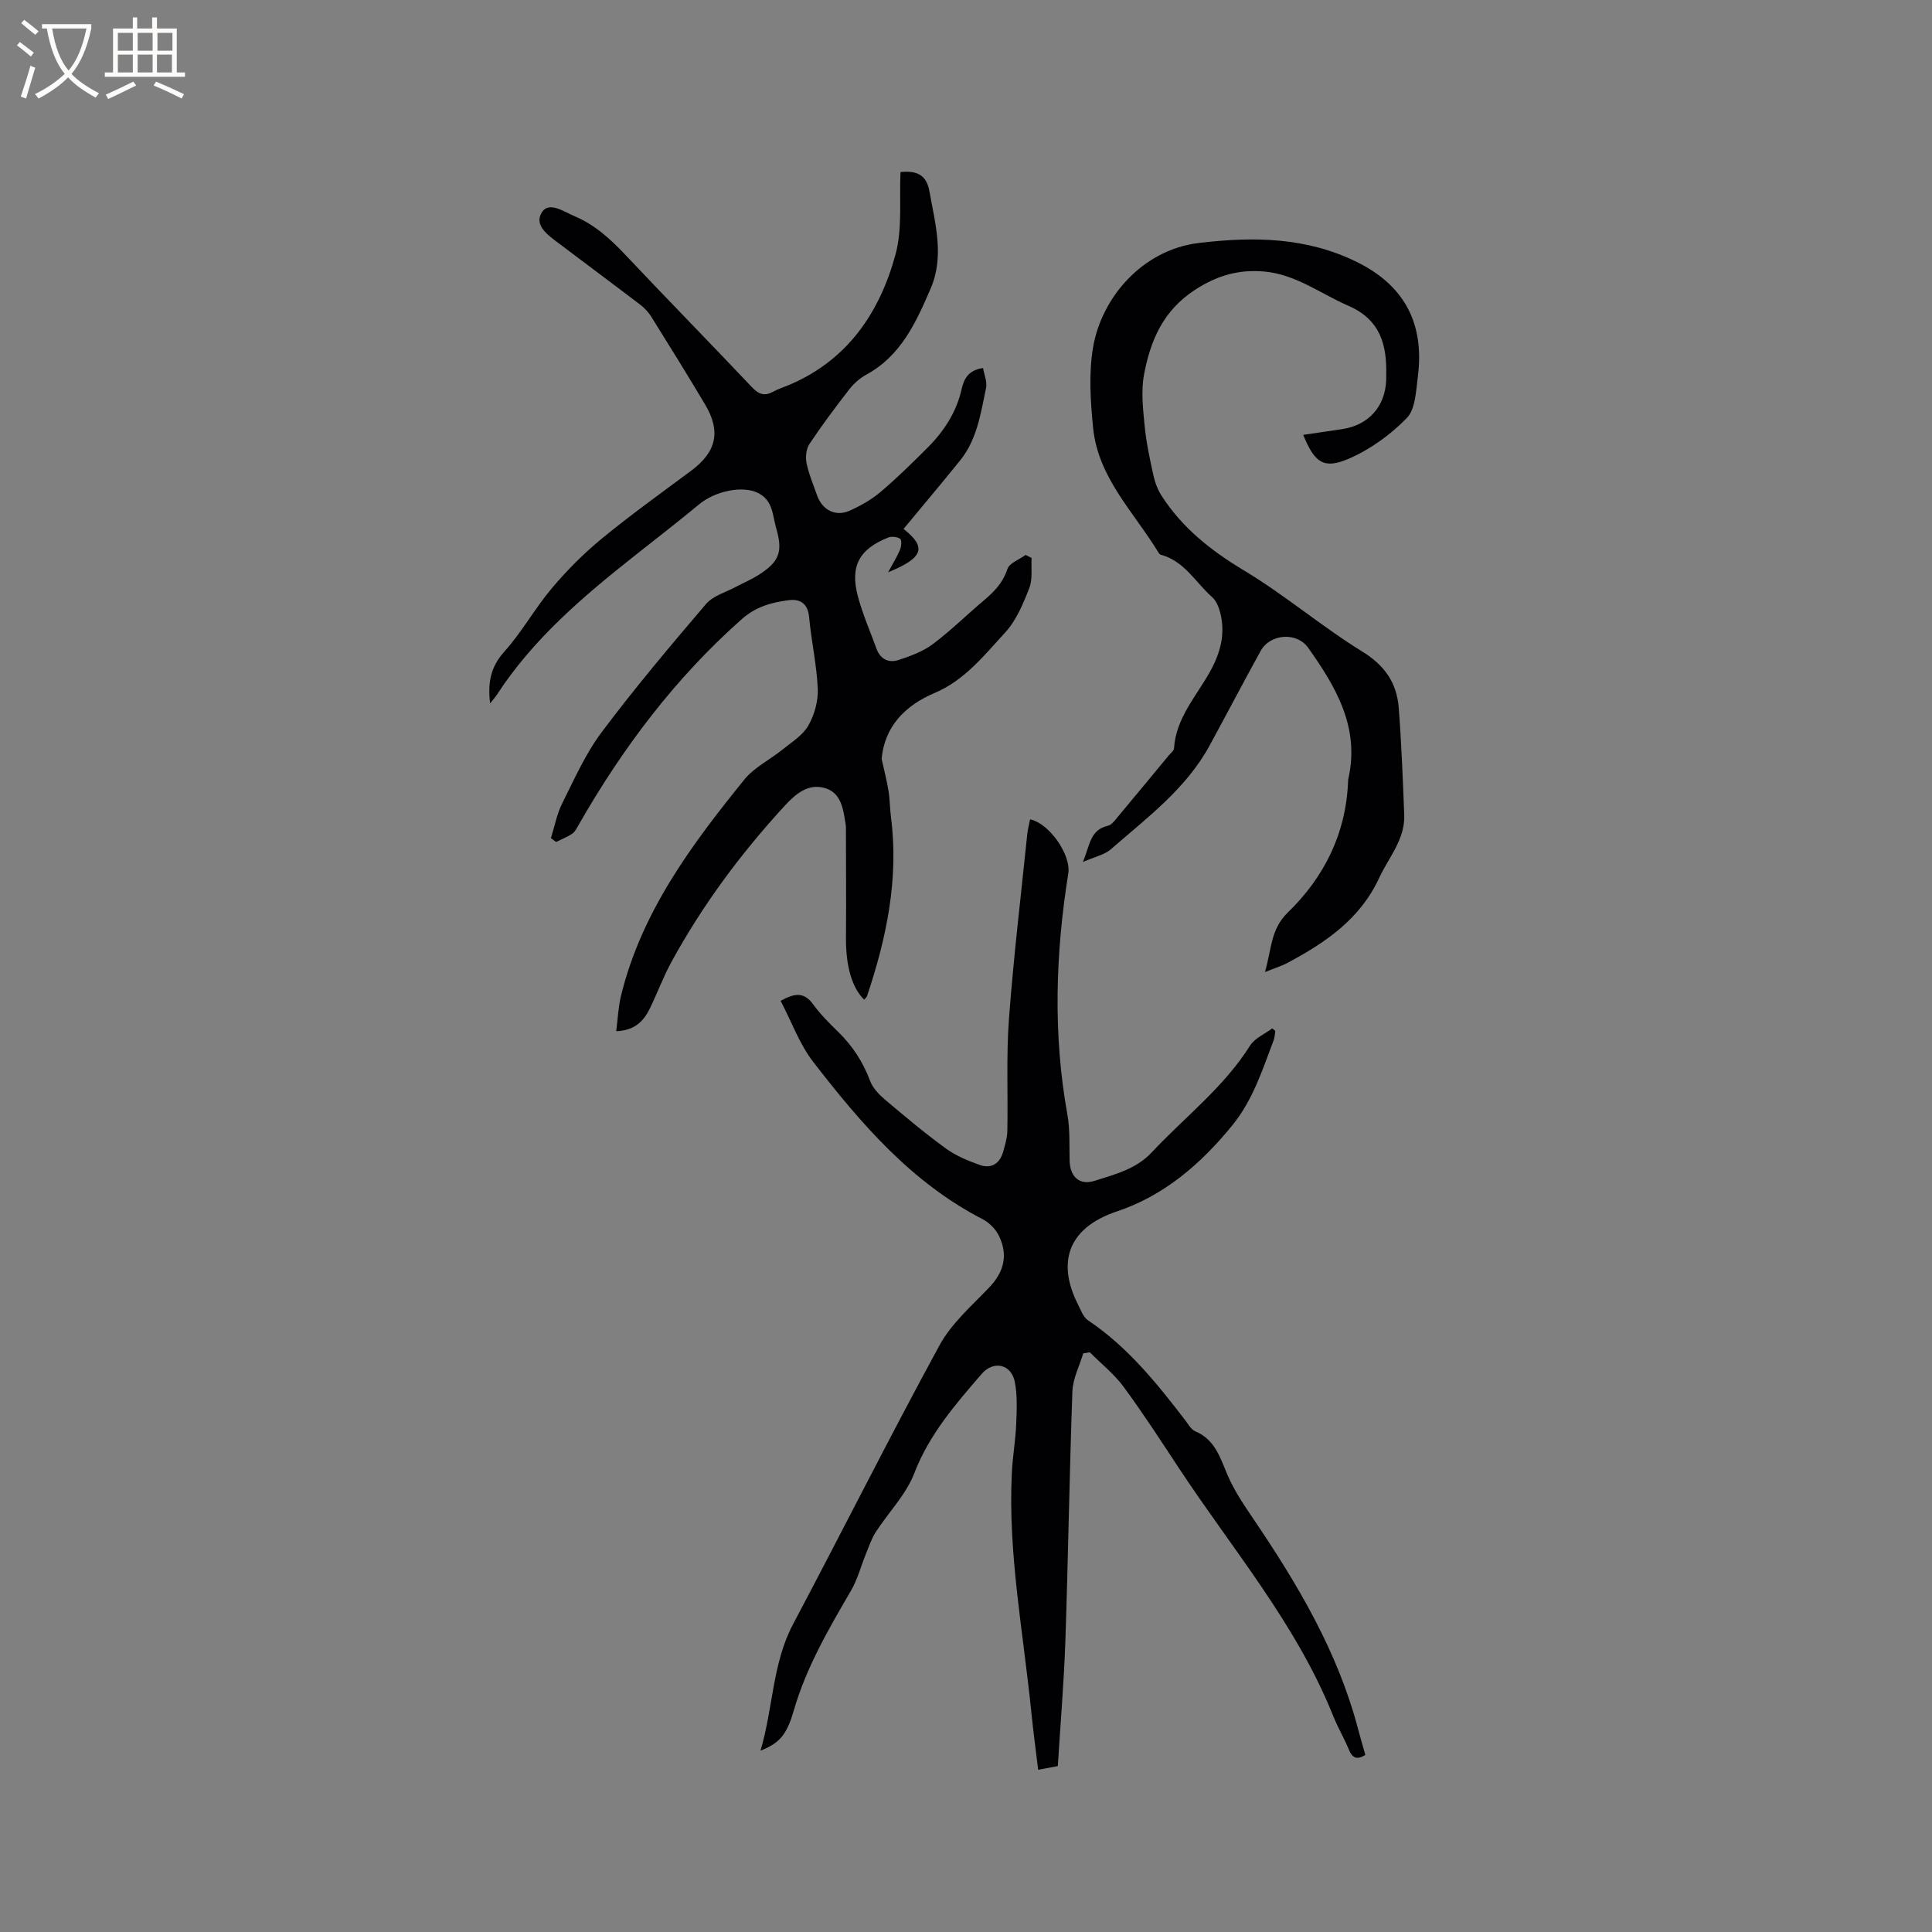 <svg enable-background="new 0 0 400 400" viewBox="0 0 400 400" xmlns="http://www.w3.org/2000/svg"><rect x="0" y="0" width="400" height="400" fill="#808080" stroke="none"/><g fill="#010103"><path d="m114.06 173.53c.77-2.43 1.23-5.01 2.36-7.25 2.51-5.01 4.82-10.25 8.15-14.69 6.84-9.12 14.19-17.86 21.6-26.53 1.47-1.73 4.14-2.45 6.27-3.6 1.49-.8 3.07-1.45 4.5-2.35 4.38-2.75 5.21-4.81 3.76-9.76-.77-2.63-.61-5.71-3.76-7.29-3.09-1.55-8.77-.5-12.25 2.4-4.39 3.65-8.93 7.13-13.4 10.68-10.65 8.43-20.96 17.19-28.45 28.75-.33.51-.75.95-1.37 1.74-.51-4.28.09-7.54 2.94-10.71 3.64-4.05 6.32-8.95 9.84-13.13 3.12-3.7 6.6-7.2 10.34-10.27 5.97-4.91 12.27-9.43 18.48-14.04 5.25-3.9 6.25-8.13 2.91-13.74-3.63-6.1-7.37-12.13-11.13-18.15-.6-.96-1.43-1.85-2.33-2.53-5.56-4.24-11.18-8.41-16.75-12.62-2.21-1.67-5.34-3.78-3.56-6.52 1.48-2.28 4.54-.09 6.81.87 4.19 1.78 7.4 4.74 10.49 8.01 8.66 9.18 17.49 18.19 26.16 27.35 1.38 1.46 2.56 1.94 4.36.96 1.11-.61 2.34-.98 3.51-1.48 12.01-5.15 18.61-14.98 21.87-26.96 1.46-5.39.76-11.36 1.03-17.05 3.55-.36 5.4.72 5.98 3.96 1.2 6.7 3.15 13.48.25 20.19-3.01 6.97-6.13 13.9-13.33 17.81-1.34.73-2.58 1.84-3.52 3.05-2.86 3.68-5.66 7.42-8.24 11.3-.68 1.02-.84 2.71-.59 3.96.46 2.26 1.4 4.43 2.16 6.63 1.05 3.04 3.81 4.51 6.71 3.23 2.28-1.01 4.53-2.28 6.43-3.88 3.39-2.87 6.57-6.01 9.72-9.15 3.43-3.42 6.02-7.39 7.09-12.19.5-2.25 1.54-3.93 4.43-4.33.23 1.38.9 2.86.62 4.14-1.1 5.22-1.85 10.63-5.36 14.98-3.85 4.78-7.81 9.46-11.72 14.19 4.83 3.81 4.15 5.97-3.2 8.98 1.01-1.87 1.87-3.23 2.48-4.7.28-.67.37-1.99.01-2.24-.61-.42-1.77-.54-2.49-.25-6.04 2.42-7.93 5.97-6.23 12.26.99 3.66 2.53 7.18 3.83 10.75.79 2.18 2.54 3 4.55 2.34 2.47-.81 5.04-1.75 7.09-3.28 3.73-2.79 7.06-6.09 10.63-9.1 2.13-1.79 3.91-3.63 4.83-6.46.41-1.25 2.47-1.96 3.78-2.92.41.21.82.42 1.23.63-.12 2.1.25 4.39-.48 6.25-1.26 3.23-2.68 6.66-4.96 9.15-4.33 4.72-8.44 9.93-14.59 12.53-6.31 2.67-10.41 7.07-11.02 13.66.49 2.22 1.06 4.42 1.43 6.66.29 1.76.27 3.58.5 5.36 1.66 12.82-.91 25.07-4.96 37.12-.09.27-.39.47-.59.71-2.55-2.48-3.81-7.02-3.76-12.85.06-7.62 0-15.24-.01-22.86 0-.21-.03-.42-.07-.63-.48-3.07-.88-6.51-4.35-7.48-3.4-.95-5.97 1.2-8.22 3.65-9.09 9.87-17.03 20.57-23.47 32.34-1.67 3.05-2.89 6.35-4.4 9.49-1.29 2.7-3.13 4.74-7.05 4.88.34-2.62.43-5.03.99-7.33 4.23-17.34 14.59-31.25 25.53-44.76 2.07-2.56 5.33-4.13 7.96-6.26 1.88-1.52 4.15-2.92 5.29-4.92 1.27-2.22 2.07-5.09 1.96-7.63-.21-4.95-1.34-9.86-1.79-14.82-.26-2.84-1.87-3.82-4.2-3.52-3.53.45-6.8 1.32-9.75 3.93-13.8 12.23-24.68 26.69-33.78 42.61-.37.64-.71 1.4-1.29 1.79-1.04.7-2.24 1.17-3.37 1.73-.37-.27-.72-.53-1.07-.79z"/><path d="m157.45 362.46c2.65-8.88 2.42-18.04 6.77-26.24 10.17-19.18 19.89-38.59 30.27-57.65 2.46-4.53 6.64-8.18 10.29-11.99 3.11-3.24 3.96-6.74 2.05-10.7-.67-1.38-2-2.74-3.37-3.45-14.74-7.59-25.21-19.8-35.08-32.56-2.85-3.69-4.49-8.32-6.76-12.66 2.87-1.59 4.84-1.88 6.71.7 1.49 2.04 3.3 3.88 5.13 5.65 3.02 2.93 5.22 6.3 6.7 10.26.55 1.46 1.82 2.78 3.05 3.83 4.12 3.48 8.26 6.96 12.62 10.13 2.08 1.51 4.58 2.55 7.02 3.41 2.38.84 4.14-.26 4.84-2.72.4-1.41.84-2.88.87-4.32.15-7.72-.24-15.47.33-23.15.95-12.78 2.48-25.51 3.79-38.26.11-1.04.39-2.07.59-3.1 4.01.83 8.51 7.39 7.91 11.17-2.65 16.64-3.19 33.27-.19 49.95.56 3.09.39 6.33.46 9.5.08 3.34 1.98 5.23 5.19 4.21 4.17-1.33 8.53-2.39 11.77-5.84 6.86-7.33 14.96-13.49 20.41-22.16.96-1.53 3.02-2.38 4.57-3.55.22.17.44.35.65.52-.11.65-.12 1.34-.35 1.94-2.32 6.11-4.26 12.32-8.54 17.59-6.5 8.01-14.17 14.58-23.85 17.82-10.8 3.61-12.22 11.14-8.15 19.21.6 1.19 1.12 2.7 2.13 3.37 8.17 5.48 14.2 12.98 20.09 20.65.64.84 1.23 1.95 2.11 2.32 4.11 1.74 5.14 5.48 6.69 9.1 1.35 3.14 3.31 6.05 5.24 8.9 9.22 13.6 17.57 27.61 21.78 43.7.45 1.73.97 3.45 1.49 5.3-1.71 1.05-2.67.71-3.41-1.1-.96-2.35-2.28-4.55-3.22-6.9-7.61-19.04-20.88-34.55-31.99-51.41-3.73-5.66-7.42-11.36-11.44-16.82-1.96-2.65-4.64-4.77-6.99-7.14-.45.08-.91.15-1.36.23-.78 2.62-2.14 5.21-2.24 7.85-.62 17.16-.87 34.33-1.45 51.49-.29 8.67-1.03 17.33-1.57 26.11-1.41.27-2.53.47-4.07.76-.49-4.08-1.01-7.91-1.4-11.76-1.65-16.54-4.87-32.95-4.05-49.68.16-3.37.76-6.72.9-10.09.12-2.93.27-5.95-.29-8.79-.74-3.69-4.41-4.47-6.86-1.63-5.43 6.3-10.85 12.5-13.94 20.55-1.7 4.43-5.34 8.09-7.98 12.18-.89 1.38-1.42 3.01-2.05 4.55-1.03 2.52-1.71 5.24-3.07 7.57-4.65 7.96-9.26 15.87-11.86 24.84-1.52 5.3-3.14 6.79-6.89 8.31z"/><path d="m269.81 90.03c2.91-.43 5.52-.79 8.12-1.19 5.45-.85 8.87-4.69 9.07-10.17.01-.32 0-.64 0-.95.16-6.3-1.19-11.53-7.83-14.41-5.79-2.51-10.93-6.55-17.51-7.1-5.2-.44-9.63.8-14.25 3.8-6.63 4.32-9.2 10.48-10.54 17.47-.65 3.42-.23 7.11.11 10.64.33 3.46 1.07 6.89 1.82 10.29.33 1.49.9 3.02 1.73 4.29 4.28 6.62 10.17 11.29 16.95 15.36 8.5 5.1 16.13 11.64 24.57 16.84 4.67 2.88 7.14 6.5 7.54 11.62.57 7.38.85 14.78 1.14 22.18.2 5.09-3.21 8.79-5.19 13.07-3.95 8.54-11.11 13.38-18.95 17.57-1.27.68-2.68 1.1-4.69 1.91 1.36-4.66 1.14-8.84 4.71-12.31 7.53-7.31 12.04-16.3 12.49-27.03.01-.21.01-.43.05-.63 2.43-10.66-2.56-19.07-8.33-27.19-2.34-3.29-7.85-2.89-9.81.67-3.58 6.49-7.02 13.06-10.56 19.57-4.89 8.99-12.99 14.98-20.47 21.51-1.32 1.15-3.31 1.54-5.77 2.62 1.44-3.47 1.47-6.65 5.16-7.49.79-.18 1.46-1.13 2.05-1.84 3.53-4.22 7.03-8.47 10.54-12.71.4-.48 1.08-.97 1.11-1.49.4-6.29 4.62-10.77 7.46-15.89 2.14-3.85 3.23-7.84 2.1-12.19-.3-1.16-.83-2.49-1.69-3.24-3.43-3.04-5.74-7.47-10.62-8.76-.18-.05-.35-.25-.45-.42-5.05-8.34-12.52-15.5-13.55-25.82-.55-5.53-.93-11.29-.01-16.7 1.76-10.35 10.27-20.21 21.86-21.6 11.48-1.38 22.4-1.2 32.83 3.97 9.83 4.87 13.95 12.79 12.55 23.69-.38 2.97-.49 6.73-2.3 8.59-3.37 3.46-7.59 6.51-12.02 8.42-5.18 2.23-7.06.81-9.42-4.95z"/></g><path d="m6.4 11.7c-1-.8-1.9-1.6-2.9-2.3l.6-.7c.9.7 1.9 1.4 2.9 2.2zm-2.1 8.3c.7-2.1 1.4-4.2 2-6.4.2.1.6.3 1 .4-.7 2.3-1.3 4.4-1.9 6.4zm3-12.8c-1.1-.9-2.1-1.7-2.9-2.4l.6-.7c1 .8 2 1.5 3 2.4zm1.4-1.3v-.9h10.2v.9c-.9 4.2-2.3 7.3-4.1 9.4 1.3 1.4 3.2 2.7 5.7 4-.2.2-.4.5-.7.9-2.5-1.4-4.4-2.7-5.7-4.2-1.4 1.5-3.5 3-6.1 4.4 0 0 0 0-.1-.1-.3-.4-.5-.7-.7-.8 2.7-1.3 4.7-2.8 6.2-4.2-1.8-2.2-3-5.3-3.7-9.4zm9.2 0h-7.1c.6 3.8 1.7 6.7 3.4 8.7 1.7-2 2.9-4.8 3.7-8.7z" fill="#fcfbfa"/><path d="m31.6 3.6h.9v2.3h4.1v9.1h1.7v.9h-16.6v-.9h1.7v-9.1h4.1v-2.3h.9v2.3h3.1v-2.3zm-4 13.3.6.8c-1.9.9-3.8 1.9-5.8 2.8-.2-.3-.3-.6-.5-.9 2-.9 3.9-1.8 5.7-2.7zm-3.2-10.1v3.7h3.1v-3.7zm0 4.5v3.7h3.1v-3.7zm4.1-4.5v3.7h3.1v-3.7zm0 4.5v3.7h3.1v-3.7zm9.1 9.1c-2.1-1.1-4.1-2-5.8-2.7l.5-.8c2.2.9 4.1 1.8 5.8 2.6zm-1.9-13.6h-3.1v3.7h3.1zm-3.2 4.5v3.7h3.1v-3.7z" fill="#fcfbfa"/></svg>